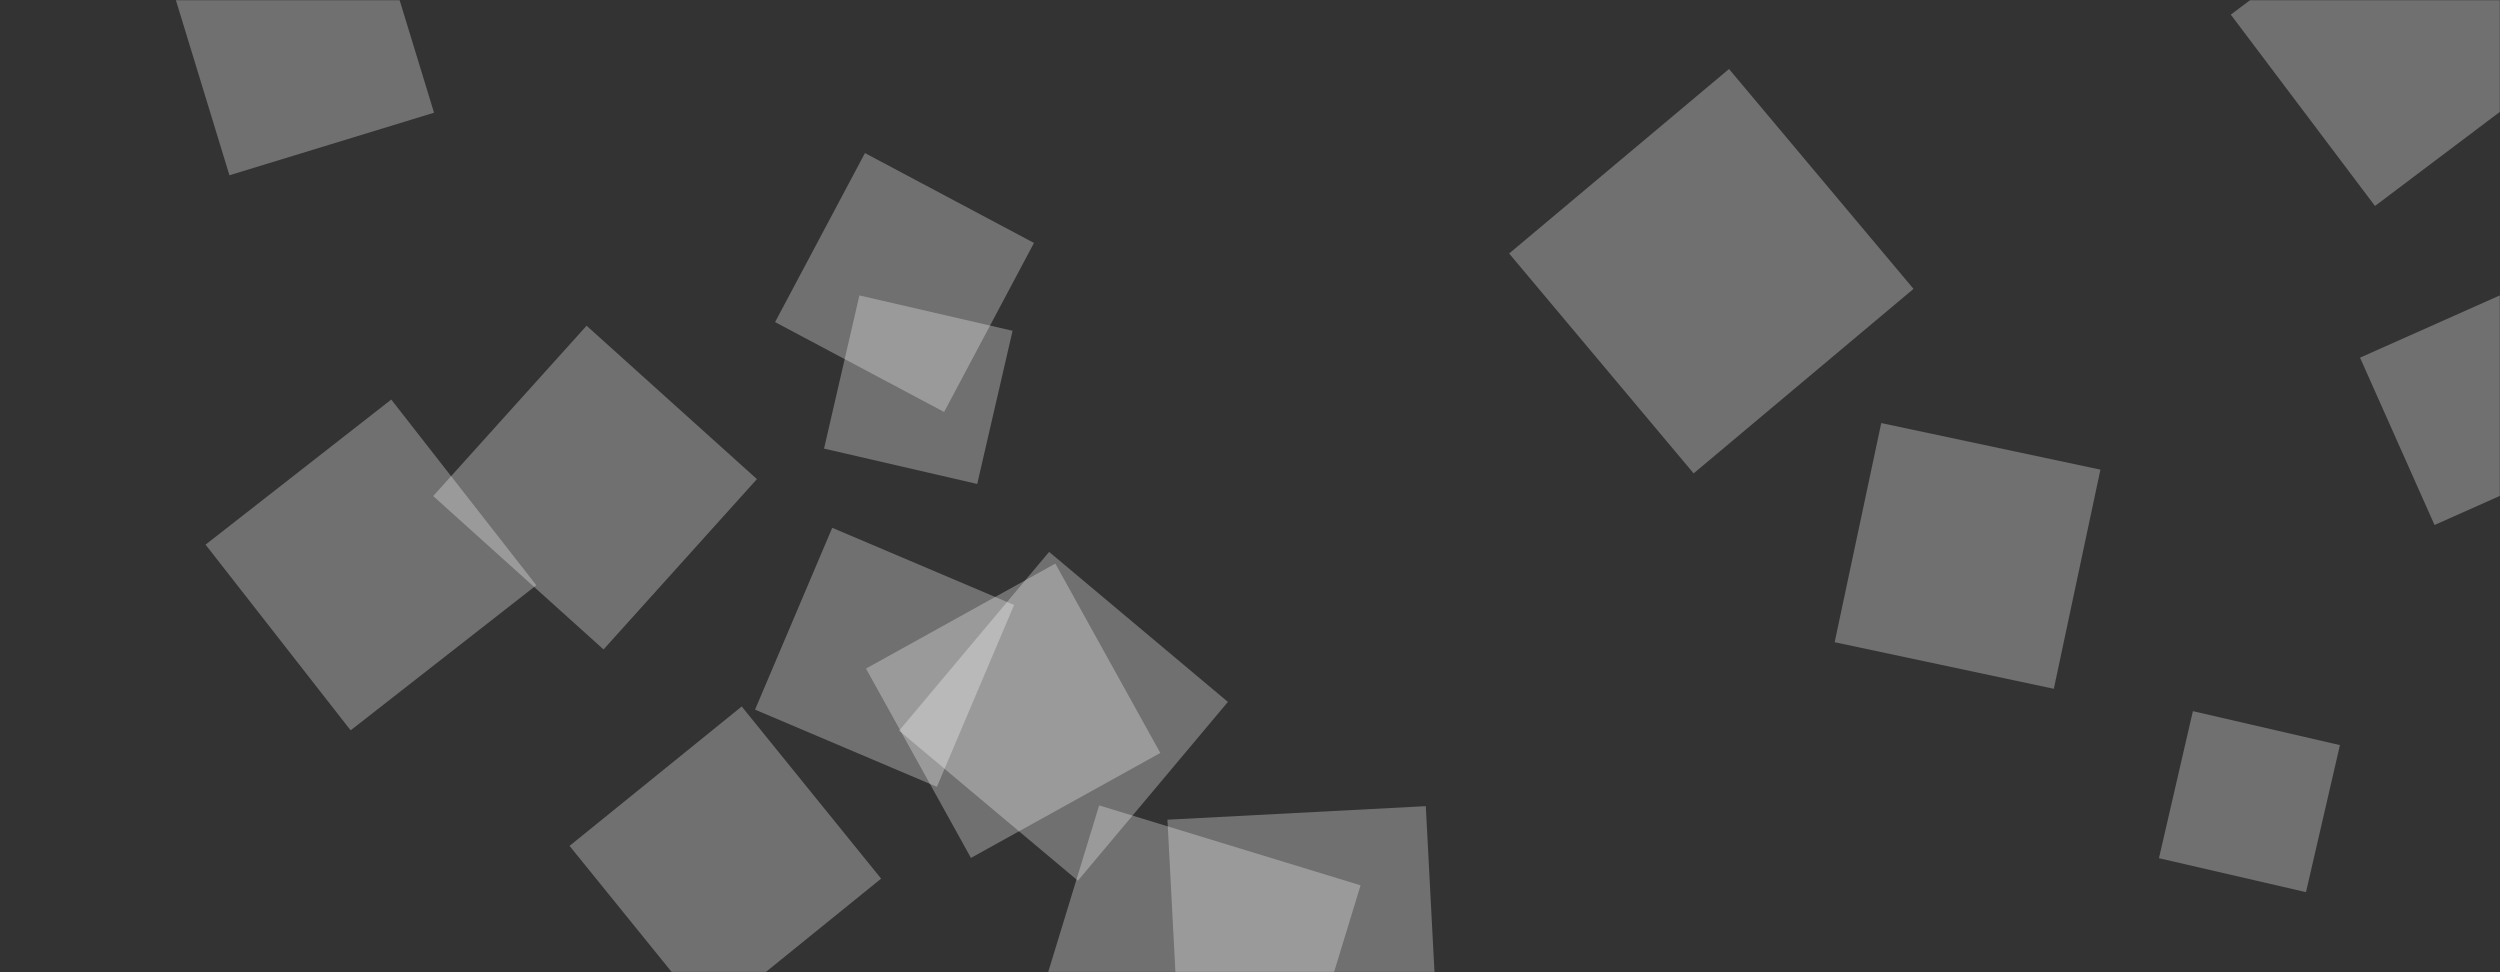 <svg xmlns="http://www.w3.org/2000/svg" version="1.1" xmlns:xlink="http://www.w3.org/1999/xlink" xmlns:svgjs="http://svgjs.com/svgjs" preserveAspectRatio="none" viewBox="0 0 1440 560">
    <rect x="0" y="0" width="1440" height="560" fill="#333333" stroke="none"/>
    <g mask="url(&quot;#SvgjsMask1075&quot;)" fill="none">
        <path d="M1209.836 270.51L1083.596 243.677 1056.763 369.916 1183.003 396.749z" fill="rgba(255, 255, 255, 0.3)" class="triangle-float3"></path>
        <path d="M583.246 190.532L495.015 170.162 474.645 258.394 562.876 278.763z" fill="rgba(255, 255, 255, 0.3)" class="triangle-float2"></path>
        <path d="M96.121-16.894L132.152 100.957 250.003 64.926 213.973-52.925z" fill="rgba(255, 255, 255, 0.3)" class="triangle-float2"></path>
        <path d="M543.806 237.294L595.573 139.935 498.213 88.168 446.447 185.527z" fill="rgba(255, 255, 255, 0.3)" class="triangle-float2"></path>
        <path d="M498.813 385.094L559.268 494.158 668.332 433.703 607.877 324.638z" fill="rgba(255, 255, 255, 0.3)" class="triangle-float3"></path>
        <path d="M1478.198 35.594L1395.15-74.613 1284.943 8.434 1367.99 118.642z" fill="rgba(255, 255, 255, 0.3)" class="triangle-float3"></path>
        <path d="M737.65 660.534L783.688 509.952 633.106 463.914 587.068 614.496z" fill="rgba(255, 255, 255, 0.3)" class="triangle-float1"></path>
        <path d="M435.988 275.965L337.869 187.617 249.521 285.737 347.641 374.085z" fill="rgba(255, 255, 255, 0.3)" class="triangle-float3"></path>
        <path d="M507.529 506.093L427.224 406.926 328.057 487.23 408.361 586.398z" fill="rgba(255, 255, 255, 0.3)" class="triangle-float1"></path>
        <path d="M479.367 304.01L434.908 408.75 539.648 453.21 584.107 348.47z" fill="rgba(255, 255, 255, 0.3)" class="triangle-float2"></path>
        <path d="M1498.685 259.48L1455.768 163.087 1359.375 206.004 1402.292 302.397z" fill="rgba(255, 255, 255, 0.3)" class="triangle-float2"></path>
        <path d="M975.535 272.665L1102.186 166.392 995.913 39.741 869.262 146.014z" fill="rgba(255, 255, 255, 0.3)" class="triangle-float2"></path>
        <path d="M201.963 420.673L308.924 337.106 225.357 230.145 118.396 313.712z" fill="rgba(255, 255, 255, 0.3)" class="triangle-float3"></path>
        <path d="M829.055 613.158L821.256 464.345 672.443 472.144 680.242 620.957z" fill="rgba(255, 255, 255, 0.3)" class="triangle-float2"></path>
        <path d="M1328.25 513.877L1347.804 429.179 1263.107 409.625 1243.553 494.323z" fill="rgba(255, 255, 255, 0.3)" class="triangle-float2"></path>
        <path d="M707.272 404.298L604.288 317.885 517.875 420.868 620.858 507.281z" fill="rgba(255, 255, 255, 0.3)" class="triangle-float3"></path>
    </g>
    <defs>
        <mask id="SvgjsMask1075">
            <rect width="1440" height="560" fill="#ffffff"></rect>
        </mask>
        <style>
            @keyframes float1 {
                0%{transform: translate(0, 0)}
                50%{transform: translate(-10px, 0)}
                100%{transform: translate(0, 0)}
            }

            .triangle-float1 {
                animation: float1 5s infinite;
            }

            @keyframes float2 {
                0%{transform: translate(0, 0)}
                50%{transform: translate(-5px, -5px)}
                100%{transform: translate(0, 0)}
            }

            .triangle-float2 {
                animation: float2 4s infinite;
            }

            @keyframes float3 {
                0%{transform: translate(0, 0)}
                50%{transform: translate(0, -10px)}
                100%{transform: translate(0, 0)}
            }

            .triangle-float3 {
                animation: float3 6s infinite;
            }
        </style>
    </defs>
</svg>
        
          




